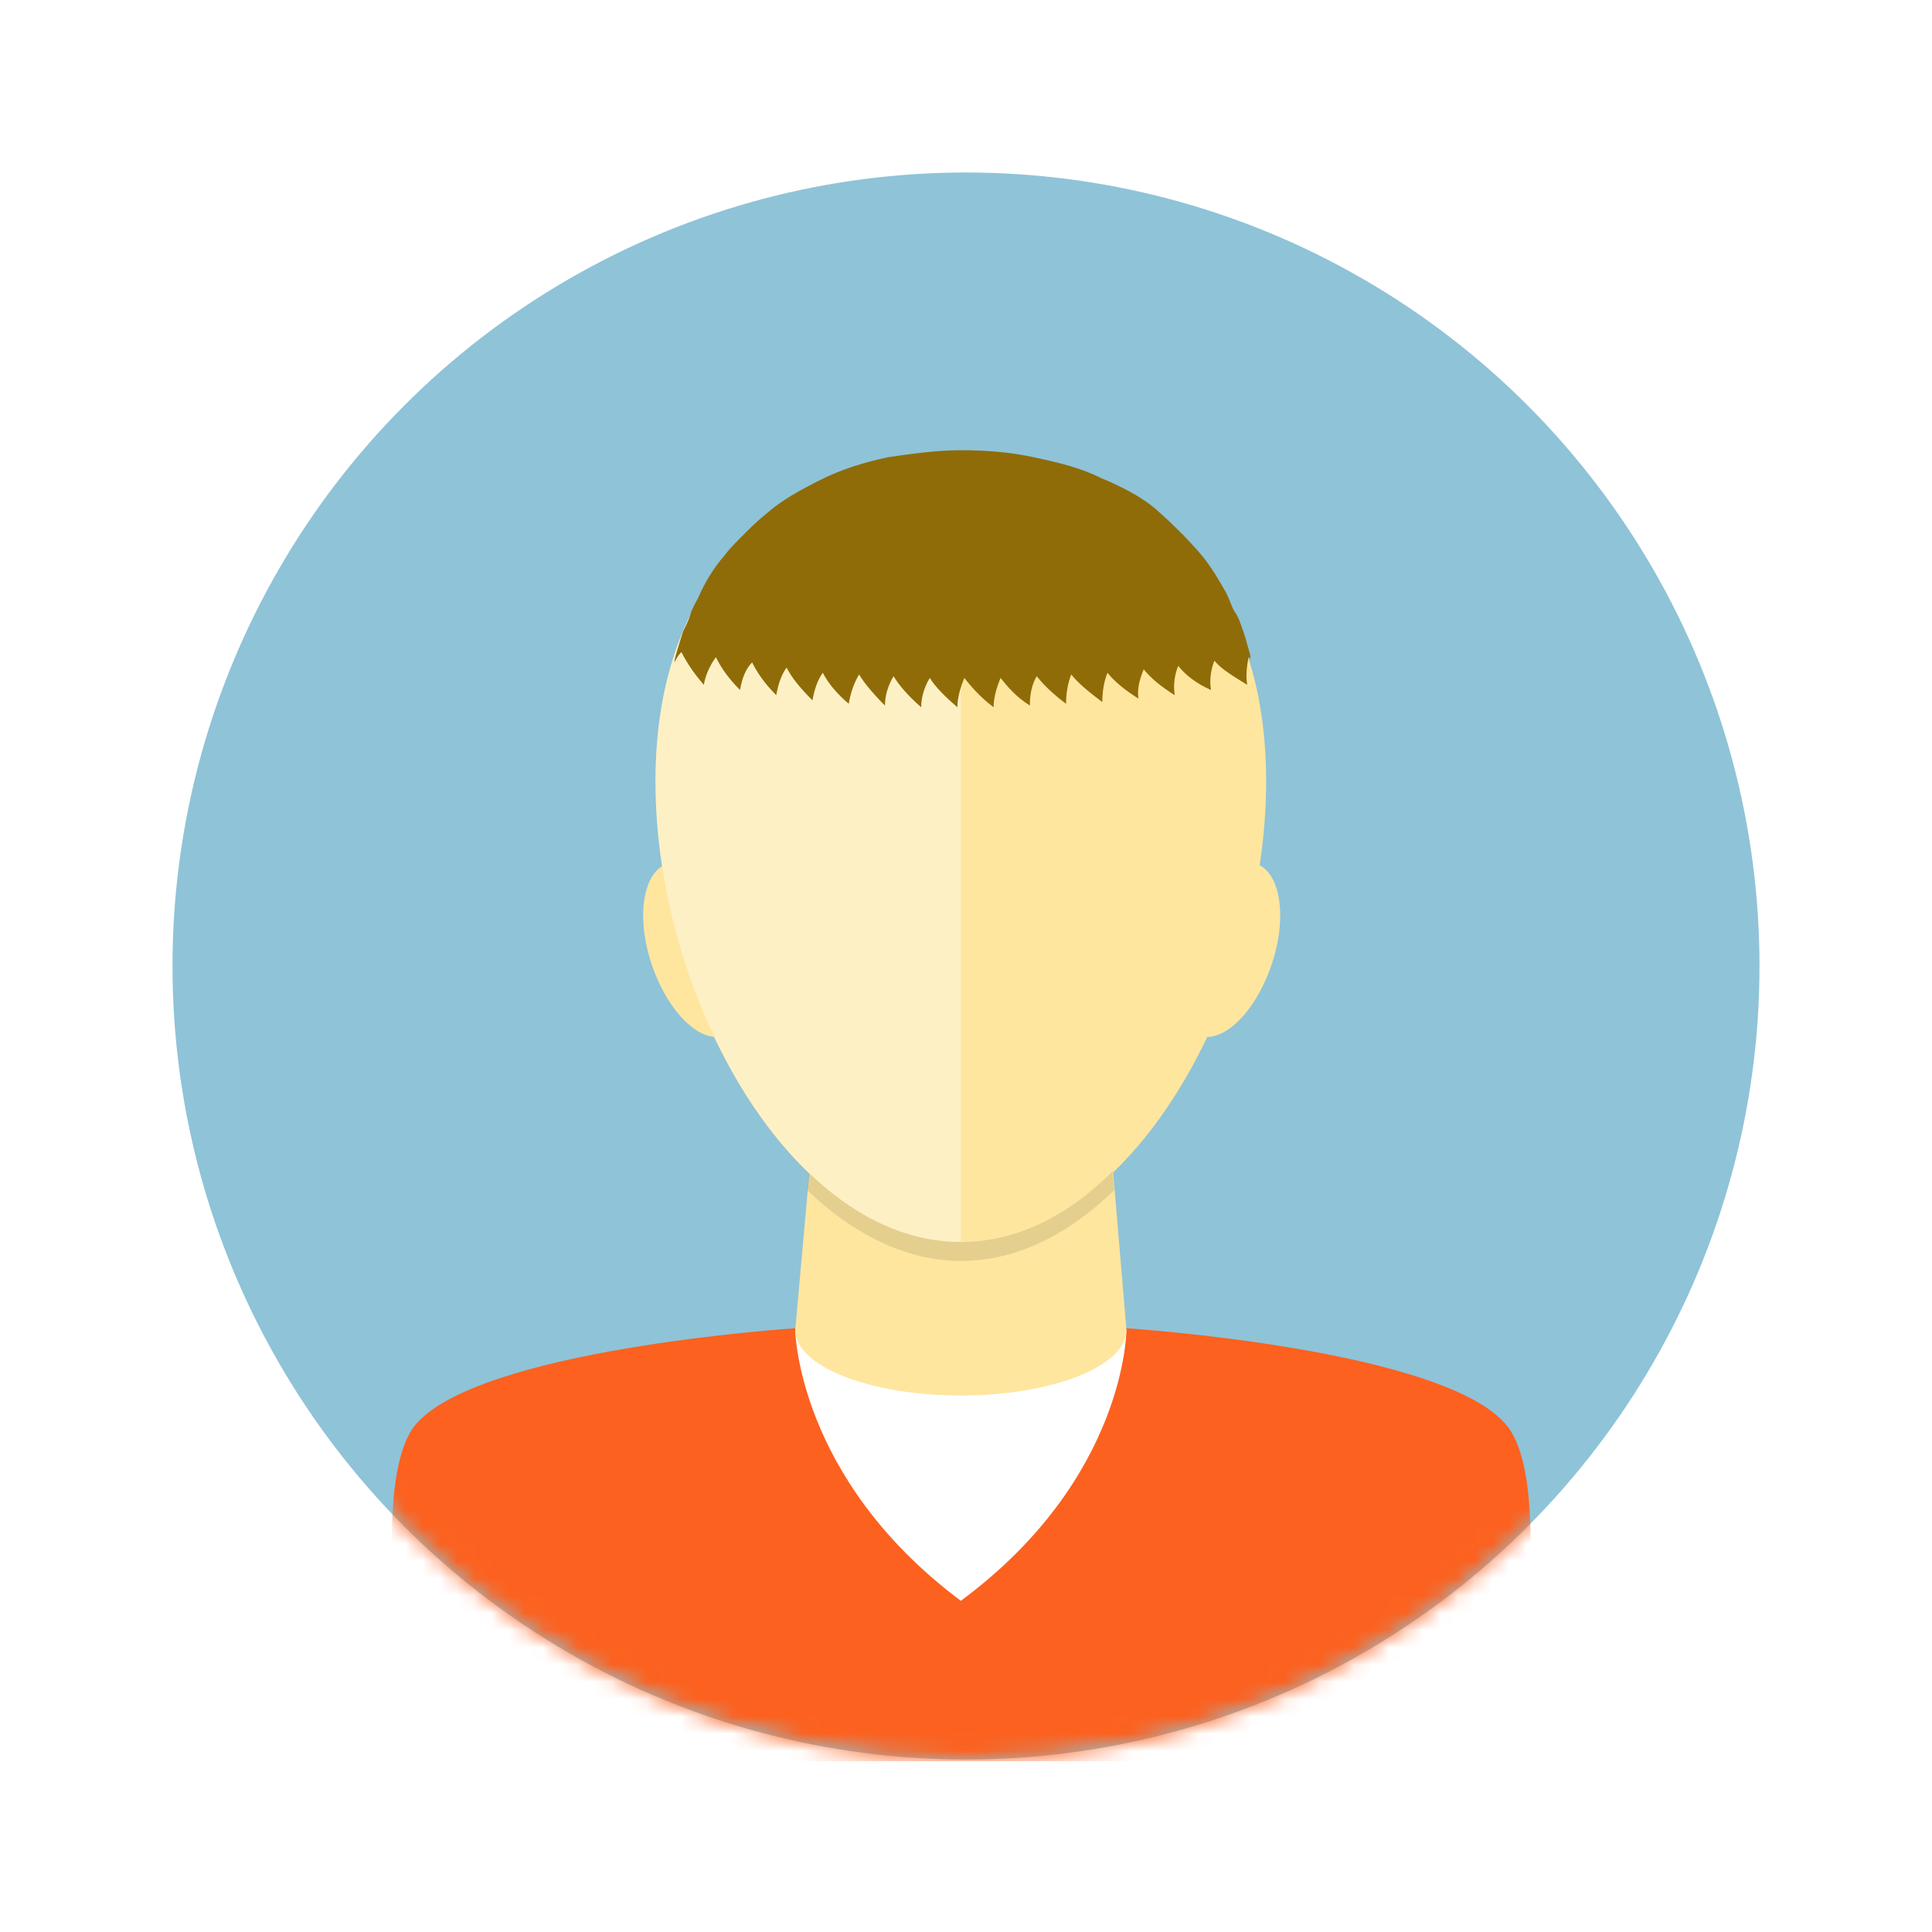 <svg width="112" height="112" viewBox="0 0 112 112" fill="none" xmlns="http://www.w3.org/2000/svg">
<g filter="url(#filter0_d_1146_592)">
<circle cx="56" cy="56" r="46" fill="#8FC3D8"/>
<mask id="mask0_1146_592" style="mask-type:alpha" maskUnits="userSpaceOnUse" x="10" y="10" width="92" height="92">
<circle cx="56" cy="56" r="46" fill="#346178"/>
</mask>
<g mask="url(#mask0_1146_592)">
<path d="M24 102.1H87.4C87.4 102.1 90.4 86.6 87.4 82.7C83.9 78.2 65.3 77 65.3 77H46.1C46.1 77 27.5 78.2 24 82.7C21.1 86.6 24 102.1 24 102.1Z" fill="#FC611F"/>
<path d="M55.7 77.1H46.1C46.1 77.1 46.2 85.7 55.7 92.8C65.3 85.7 65.3 77.1 65.3 77.1H55.7Z" fill="white"/>
<path d="M73.1 50.2C71.8 49.4 69.9 50.9 68.8 53.6C67.7 56.3 67.9 59.1 69.2 59.9C70.5 60.7 72.4 59.2 73.5 56.5C74.6 53.8 74.4 51 73.1 50.2Z" fill="#FEE69F"/>
<path d="M38.4 50.2C39.7 49.4 41.6 50.9 42.7 53.6C43.8 56.3 43.6 59.1 42.3 59.9C41 60.7 39.1 59.2 38 56.5C36.9 53.8 37.1 51 38.4 50.2Z" fill="#FEE69F"/>
<path d="M63.701 58.1H47.801L46.101 77.1C46.101 79.2 50.401 80.9 55.701 80.9C61.001 80.9 65.301 79.2 65.301 77.1L63.701 58.1Z" fill="#FEE69F"/>
<path d="M73.4 45.3C73.4 57.8 65.5 72 55.7 72C45.9 72 38 57.9 38 45.3C38 32.8 45.9 26.6 55.7 26.6C65.5 26.6 73.4 32.8 73.4 45.3Z" fill="#FEE69F"/>
<path opacity="0.4" d="M55.7 26.6C45.9 26.6 38 32.8 38 45.3C38 57.8 45.9 72 55.7 72V26.6Z" fill="white"/>
<path opacity="0.1" d="M55.7 72C52.5 72 49.5 70.5 46.9 68L46.8 69C49.4 71.5 52.5 73.1 55.7 73.1C59 73.1 62 71.5 64.6 69L64.5 67.9C61.9 70.5 58.9 72 55.7 72Z" fill="black"/>
<path d="M72.501 38.2C72.501 38.2 72.501 38 72.401 37.7C72.301 37.4 72.201 36.9 72.001 36.4C71.901 36.1 71.801 35.8 71.601 35.5C71.401 35.2 71.301 34.8 71.101 34.4C70.701 33.7 70.201 32.8 69.501 32C68.801 31.2 68.001 30.4 67.101 29.6C66.201 28.8 65.001 28.2 63.801 27.7C62.601 27.1 61.301 26.8 59.901 26.5C58.501 26.2 57.101 26.1 55.701 26.1C54.301 26.1 52.901 26.3 51.501 26.5C50.101 26.8 48.801 27.2 47.601 27.8C46.401 28.4 45.301 29 44.401 29.8C43.901 30.2 43.501 30.6 43.101 31C42.701 31.4 42.301 31.8 42.001 32.2C41.301 33 40.801 33.9 40.501 34.6C40.301 35 40.101 35.3 40.001 35.7C39.901 36 39.701 36.4 39.601 36.6C39.401 37.2 39.301 37.6 39.201 37.9C39.101 38.2 39.101 38.4 39.101 38.4C39.201 38.2 39.301 38 39.501 37.8C39.801 38.4 40.201 39 40.801 39.7C40.901 39.1 41.201 38.5 41.501 38.1C41.801 38.7 42.201 39.3 42.901 40C43.001 39.4 43.201 38.8 43.601 38.4C43.901 39 44.301 39.6 45.001 40.3C45.101 39.7 45.301 39.1 45.601 38.7C45.901 39.3 46.401 39.9 47.101 40.6C47.201 40 47.401 39.4 47.701 39C48.001 39.6 48.501 40.2 49.201 40.8C49.301 40.2 49.501 39.6 49.801 39.1C50.101 39.6 50.601 40.2 51.301 40.9C51.301 40.3 51.501 39.7 51.801 39.2C52.101 39.7 52.601 40.3 53.401 41C53.401 40.4 53.601 39.8 53.901 39.3C54.201 39.8 54.801 40.4 55.501 41C55.501 40.4 55.701 39.8 55.901 39.3C56.301 39.8 56.801 40.4 57.601 41C57.601 40.4 57.801 39.8 58.001 39.3C58.401 39.8 58.901 40.4 59.701 40.9C59.701 40.3 59.801 39.7 60.101 39.2C60.501 39.7 61.001 40.2 61.801 40.8C61.801 40.2 61.901 39.6 62.101 39.1C62.501 39.6 63.101 40.1 63.901 40.7C63.901 40.1 64.001 39.5 64.201 39C64.601 39.5 65.201 40 66.001 40.5C65.901 39.9 66.101 39.3 66.301 38.8C66.701 39.3 67.301 39.8 68.101 40.3C68.001 39.7 68.101 39.1 68.301 38.6C68.701 39.1 69.301 39.6 70.201 40C70.101 39.4 70.201 38.8 70.401 38.3C70.801 38.8 71.501 39.2 72.301 39.7C72.201 39.1 72.301 38.5 72.401 38C72.301 38 72.401 38.1 72.501 38.2Z" fill="#8F6C08"/>
</g>
</g>
<defs>
<filter id="filter0_d_1146_592" x="0" y="0" width="112" height="112" filterUnits="userSpaceOnUse" color-interpolation-filters="sRGB">
<feFlood flood-opacity="0" result="BackgroundImageFix"/>
<feColorMatrix in="SourceAlpha" type="matrix" values="0 0 0 0 0 0 0 0 0 0 0 0 0 0 0 0 0 0 127 0" result="hardAlpha"/>
<feOffset/>
<feGaussianBlur stdDeviation="5"/>
<feComposite in2="hardAlpha" operator="out"/>
<feColorMatrix type="matrix" values="0 0 0 0 0 0 0 0 0 0 0 0 0 0 0 0 0 0 0.25 0"/>
<feBlend mode="normal" in2="BackgroundImageFix" result="effect1_dropShadow_1146_592"/>
<feBlend mode="normal" in="SourceGraphic" in2="effect1_dropShadow_1146_592" result="shape"/>
</filter>
</defs>
</svg>
